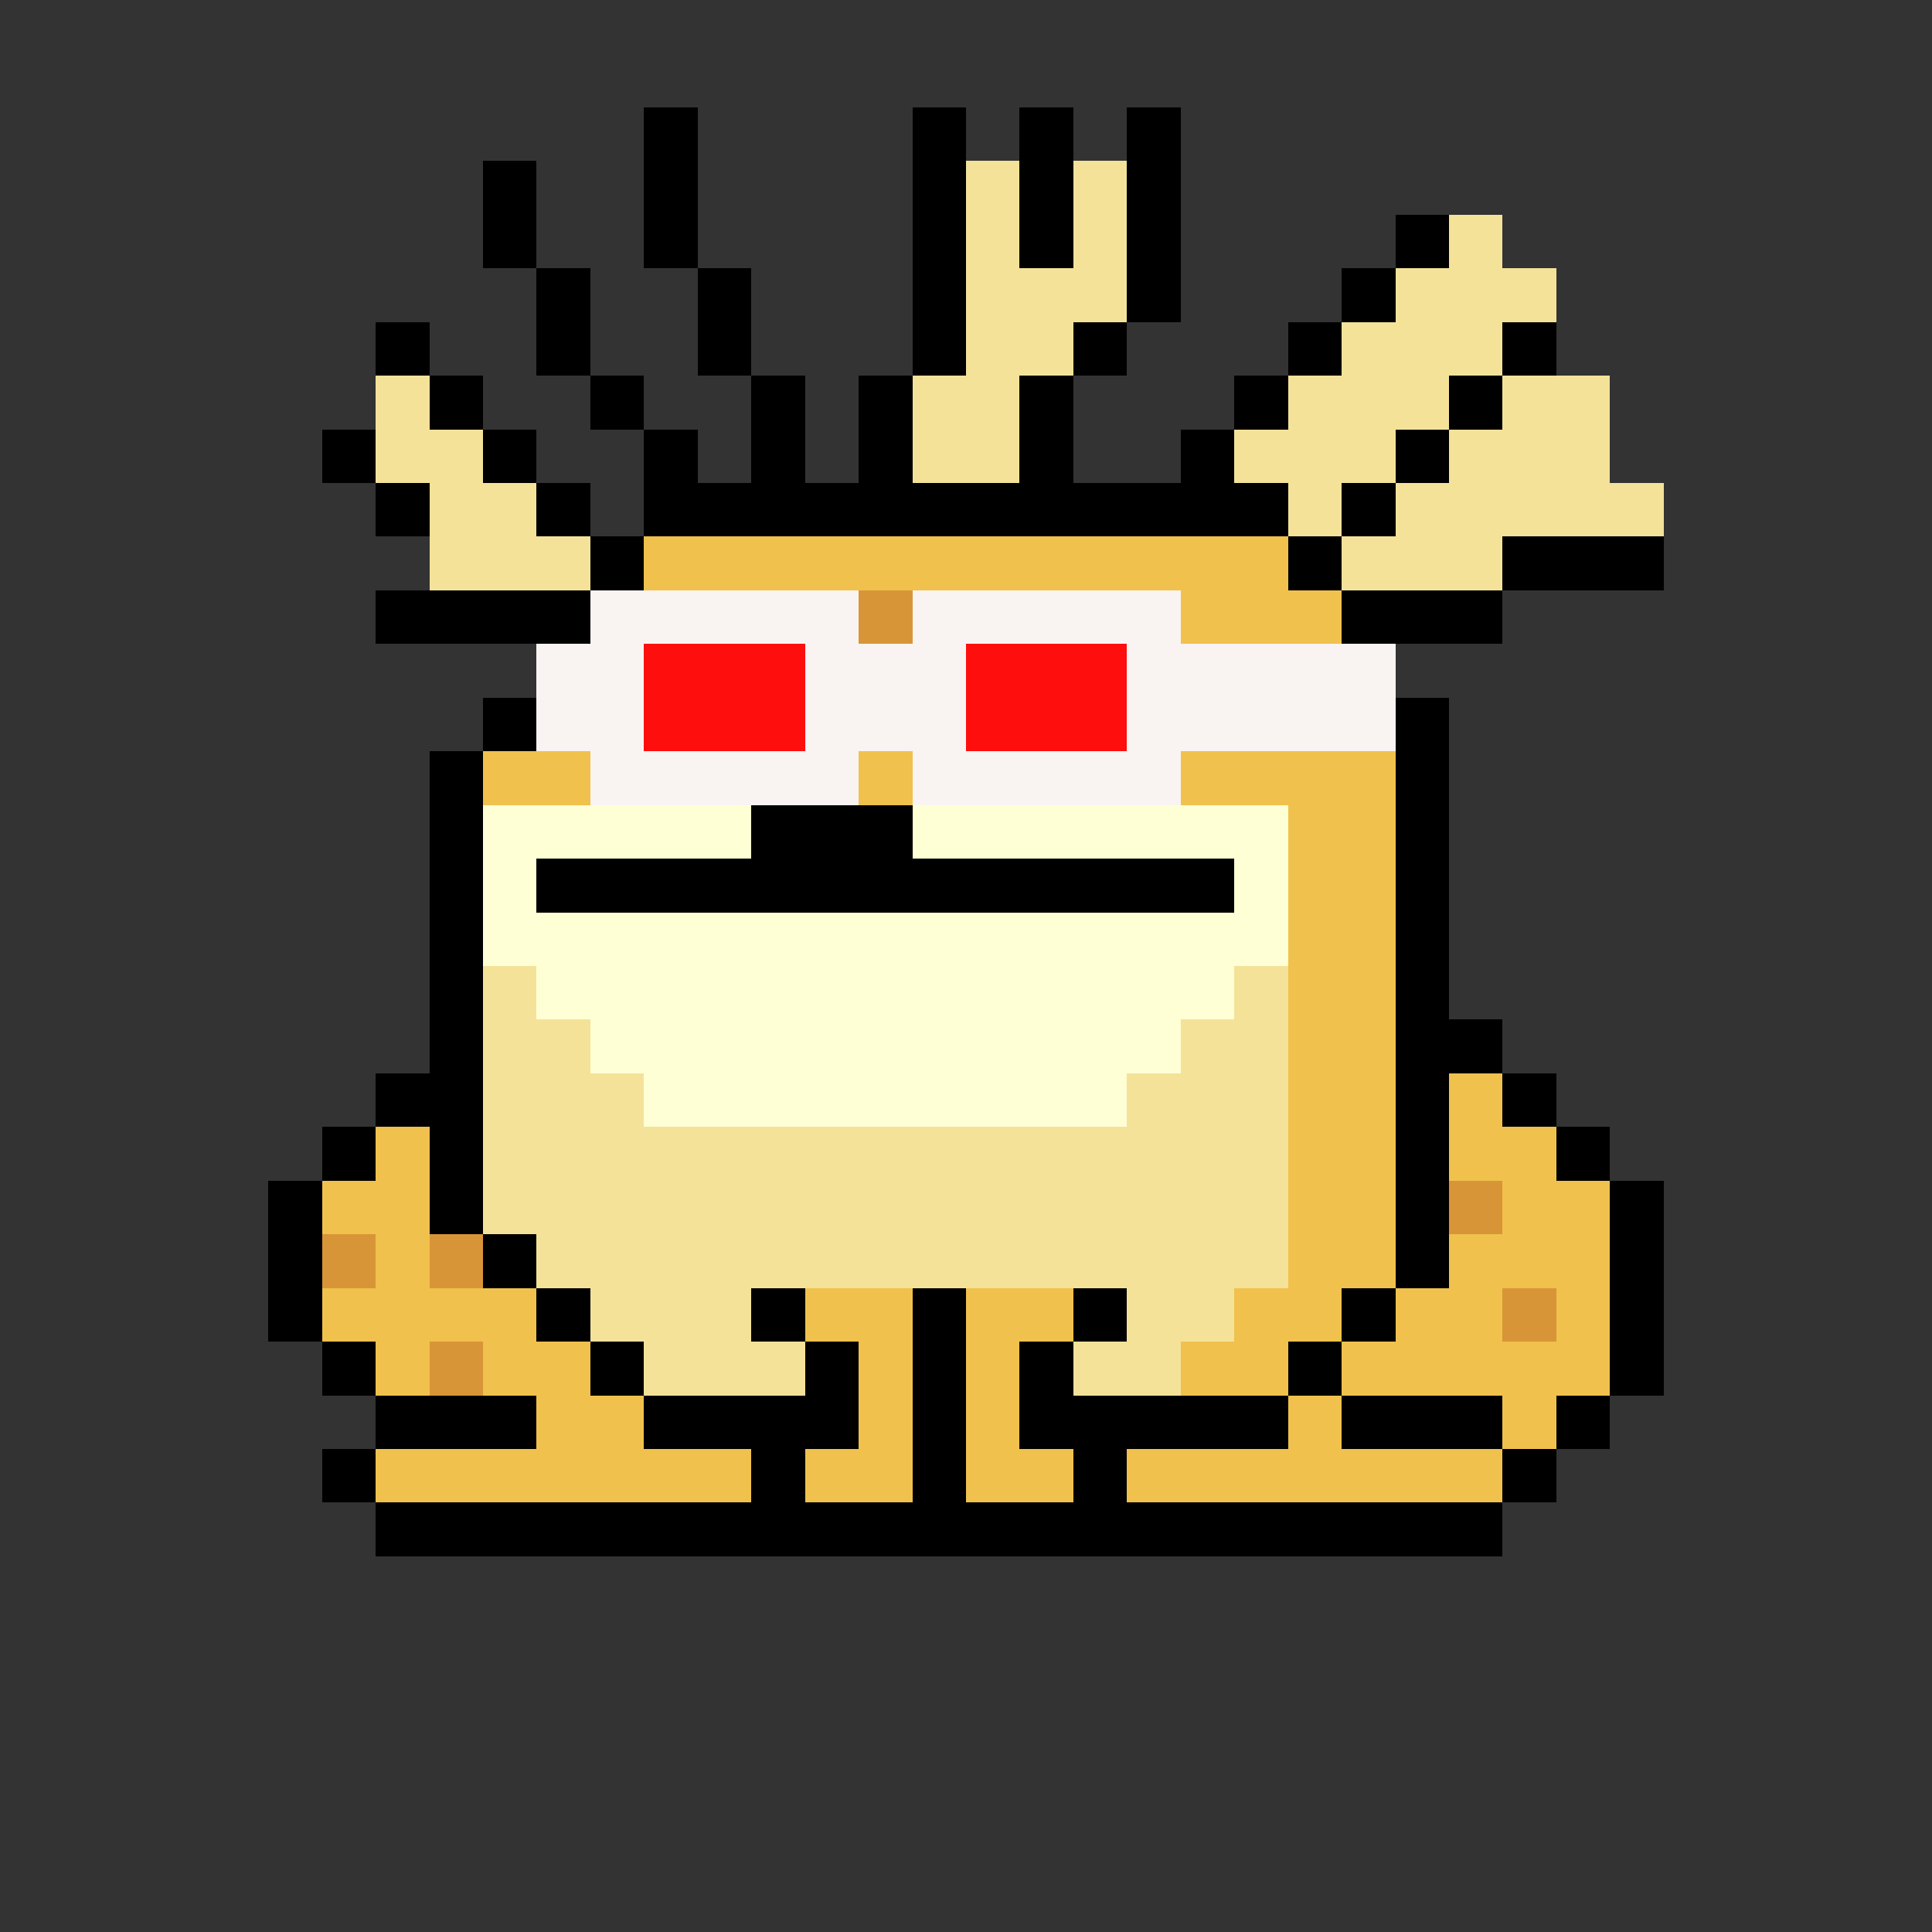 <svg xmlns="http://www.w3.org/2000/svg" shape-rendering="crispEdges" version="1.1" viewBox="0 0 36 36" width="360" height="360"><rect x="0" y="0" width="36" height="36" fill="#333333" stroke="none"/><rect fill="#000000ff" x="12" y="2" height="1" width="1"/><rect fill="#000000ff" x="17" y="2" height="1" width="1"/><rect fill="#000000ff" x="19" y="2" height="1" width="1"/><rect fill="#000000ff" x="21" y="2" height="1" width="1"/><rect fill="#000000ff" x="9" y="3" height="1" width="1"/><rect fill="#000000ff" x="12" y="3" height="1" width="1"/><rect fill="#000000ff" x="17" y="3" height="1" width="1"/><rect fill="#f4e299ff" x="18" y="3" height="1" width="1"/><rect fill="#000000ff" x="19" y="3" height="1" width="1"/><rect fill="#f4e299ff" x="20" y="3" height="1" width="1"/><rect fill="#000000ff" x="21" y="3" height="1" width="1"/><rect fill="#000000ff" x="9" y="4" height="1" width="1"/><rect fill="#000000ff" x="12" y="4" height="1" width="1"/><rect fill="#000000ff" x="17" y="4" height="1" width="1"/><rect fill="#f4e299ff" x="18" y="4" height="1" width="1"/><rect fill="#000000ff" x="19" y="4" height="1" width="1"/><rect fill="#f4e299ff" x="20" y="4" height="1" width="1"/><rect fill="#000000ff" x="21" y="4" height="1" width="1"/><rect fill="#000000ff" x="26" y="4" height="1" width="1"/><rect fill="#f4e299ff" x="27" y="4" height="1" width="1"/><rect fill="#000000ff" x="10" y="5" height="1" width="1"/><rect fill="#000000ff" x="13" y="5" height="1" width="1"/><rect fill="#000000ff" x="17" y="5" height="1" width="1"/><rect fill="#f4e299ff" x="18" y="5" height="1" width="3"/><rect fill="#000000ff" x="21" y="5" height="1" width="1"/><rect fill="#000000ff" x="25" y="5" height="1" width="1"/><rect fill="#f4e299ff" x="26" y="5" height="1" width="3"/><rect fill="#000000ff" x="7" y="6" height="1" width="1"/><rect fill="#000000ff" x="10" y="6" height="1" width="1"/><rect fill="#000000ff" x="13" y="6" height="1" width="1"/><rect fill="#000000ff" x="17" y="6" height="1" width="1"/><rect fill="#f4e299ff" x="18" y="6" height="1" width="2"/><rect fill="#000000ff" x="20" y="6" height="1" width="1"/><rect fill="#000000ff" x="24" y="6" height="1" width="1"/><rect fill="#f4e299ff" x="25" y="6" height="1" width="3"/><rect fill="#000000ff" x="28" y="6" height="1" width="1"/><rect fill="#f4e299ff" x="7" y="7" height="1" width="1"/><rect fill="#000000ff" x="8" y="7" height="1" width="1"/><rect fill="#000000ff" x="11" y="7" height="1" width="1"/><rect fill="#000000ff" x="14" y="7" height="1" width="1"/><rect fill="#000000ff" x="16" y="7" height="1" width="1"/><rect fill="#f4e299ff" x="17" y="7" height="1" width="2"/><rect fill="#000000ff" x="19" y="7" height="1" width="1"/><rect fill="#000000ff" x="23" y="7" height="1" width="1"/><rect fill="#f4e299ff" x="24" y="7" height="1" width="3"/><rect fill="#000000ff" x="27" y="7" height="1" width="1"/><rect fill="#f4e299ff" x="28" y="7" height="1" width="2"/><rect fill="#000000ff" x="6" y="8" height="1" width="1"/><rect fill="#f4e299ff" x="7" y="8" height="1" width="2"/><rect fill="#000000ff" x="9" y="8" height="1" width="1"/><rect fill="#000000ff" x="12" y="8" height="1" width="1"/><rect fill="#000000ff" x="14" y="8" height="1" width="1"/><rect fill="#000000ff" x="16" y="8" height="1" width="1"/><rect fill="#f4e299ff" x="17" y="8" height="1" width="2"/><rect fill="#000000ff" x="19" y="8" height="1" width="1"/><rect fill="#000000ff" x="22" y="8" height="1" width="1"/><rect fill="#f4e299ff" x="23" y="8" height="1" width="3"/><rect fill="#000000ff" x="26" y="8" height="1" width="1"/><rect fill="#f4e299ff" x="27" y="8" height="1" width="3"/><rect fill="#000000ff" x="7" y="9" height="1" width="1"/><rect fill="#f4e299ff" x="8" y="9" height="1" width="2"/><rect fill="#000000ff" x="10" y="9" height="1" width="1"/><rect fill="#000000ff" x="12" y="9" height="1" width="12"/><rect fill="#f4e299ff" x="24" y="9" height="1" width="1"/><rect fill="#000000ff" x="25" y="9" height="1" width="1"/><rect fill="#f4e299ff" x="26" y="9" height="1" width="5"/><rect fill="#f4e299ff" x="8" y="10" height="1" width="3"/><rect fill="#000000ff" x="11" y="10" height="1" width="1"/><rect fill="#f0c14dff" x="12" y="10" height="1" width="12"/><rect fill="#000000ff" x="24" y="10" height="1" width="1"/><rect fill="#f4e299ff" x="25" y="10" height="1" width="3"/><rect fill="#000000ff" x="28" y="10" height="1" width="3"/><rect fill="#000000ff" x="7" y="11" height="1" width="4"/><rect fill="#f9f4f2ff" x="11" y="11" height="1" width="5"/><rect fill="#d89537ff" x="16" y="11" height="1" width="1"/><rect fill="#f9f4f2ff" x="17" y="11" height="1" width="5"/><rect fill="#f0c14dff" x="22" y="11" height="1" width="3"/><rect fill="#000000ff" x="25" y="11" height="1" width="3"/><rect fill="#f9f4f2ff" x="10" y="12" height="1" width="2"/><rect fill="#ff0e0eff" x="12" y="12" height="1" width="3"/><rect fill="#f9f4f2ff" x="15" y="12" height="1" width="3"/><rect fill="#ff0e0eff" x="18" y="12" height="1" width="3"/><rect fill="#f9f4f2ff" x="21" y="12" height="1" width="5"/><rect fill="#000000ff" x="9" y="13" height="1" width="1"/><rect fill="#f9f4f2ff" x="10" y="13" height="1" width="2"/><rect fill="#ff0e0eff" x="12" y="13" height="1" width="3"/><rect fill="#f9f4f2ff" x="15" y="13" height="1" width="3"/><rect fill="#ff0e0eff" x="18" y="13" height="1" width="3"/><rect fill="#f9f4f2ff" x="21" y="13" height="1" width="5"/><rect fill="#000000ff" x="26" y="13" height="1" width="1"/><rect fill="#000000ff" x="8" y="14" height="1" width="1"/><rect fill="#f0c14dff" x="9" y="14" height="1" width="2"/><rect fill="#f9f4f2ff" x="11" y="14" height="1" width="5"/><rect fill="#f0c14dff" x="16" y="14" height="1" width="1"/><rect fill="#f9f4f2ff" x="17" y="14" height="1" width="5"/><rect fill="#f0c14dff" x="22" y="14" height="1" width="4"/><rect fill="#000000ff" x="26" y="14" height="1" width="1"/><rect fill="#000000ff" x="8" y="15" height="1" width="1"/><rect fill="#ffffd5ff" x="9" y="15" height="1" width="5"/><rect fill="#000000ff" x="14" y="15" height="1" width="3"/><rect fill="#ffffd5ff" x="17" y="15" height="1" width="7"/><rect fill="#f0c14dff" x="24" y="15" height="1" width="2"/><rect fill="#000000ff" x="26" y="15" height="1" width="1"/><rect fill="#000000ff" x="8" y="16" height="1" width="1"/><rect fill="#ffffd5ff" x="9" y="16" height="1" width="1"/><rect fill="#000000ff" x="10" y="16" height="1" width="13"/><rect fill="#ffffd5ff" x="23" y="16" height="1" width="1"/><rect fill="#f0c14dff" x="24" y="16" height="1" width="2"/><rect fill="#000000ff" x="26" y="16" height="1" width="1"/><rect fill="#000000ff" x="8" y="17" height="1" width="1"/><rect fill="#ffffd5ff" x="9" y="17" height="1" width="15"/><rect fill="#f0c14dff" x="24" y="17" height="1" width="2"/><rect fill="#000000ff" x="26" y="17" height="1" width="1"/><rect fill="#000000ff" x="8" y="18" height="1" width="1"/><rect fill="#f4e299ff" x="9" y="18" height="1" width="1"/><rect fill="#ffffd5ff" x="10" y="18" height="1" width="13"/><rect fill="#f4e299ff" x="23" y="18" height="1" width="1"/><rect fill="#f0c14dff" x="24" y="18" height="1" width="2"/><rect fill="#000000ff" x="26" y="18" height="1" width="1"/><rect fill="#000000ff" x="8" y="19" height="1" width="1"/><rect fill="#f4e299ff" x="9" y="19" height="1" width="2"/><rect fill="#ffffd5ff" x="11" y="19" height="1" width="11"/><rect fill="#f4e299ff" x="22" y="19" height="1" width="2"/><rect fill="#f0c14dff" x="24" y="19" height="1" width="2"/><rect fill="#000000ff" x="26" y="19" height="1" width="2"/><rect fill="#000000ff" x="7" y="20" height="1" width="2"/><rect fill="#f4e299ff" x="9" y="20" height="1" width="3"/><rect fill="#ffffd5ff" x="12" y="20" height="1" width="9"/><rect fill="#f4e299ff" x="21" y="20" height="1" width="3"/><rect fill="#f0c14dff" x="24" y="20" height="1" width="2"/><rect fill="#000000ff" x="26" y="20" height="1" width="1"/><rect fill="#f0c14dff" x="27" y="20" height="1" width="1"/><rect fill="#000000ff" x="28" y="20" height="1" width="1"/><rect fill="#000000ff" x="6" y="21" height="1" width="1"/><rect fill="#f0c14dff" x="7" y="21" height="1" width="1"/><rect fill="#000000ff" x="8" y="21" height="1" width="1"/><rect fill="#f4e299ff" x="9" y="21" height="1" width="15"/><rect fill="#f0c14dff" x="24" y="21" height="1" width="2"/><rect fill="#000000ff" x="26" y="21" height="1" width="1"/><rect fill="#f0c14dff" x="27" y="21" height="1" width="2"/><rect fill="#000000ff" x="29" y="21" height="1" width="1"/><rect fill="#000000ff" x="5" y="22" height="1" width="1"/><rect fill="#f0c14dff" x="6" y="22" height="1" width="2"/><rect fill="#000000ff" x="8" y="22" height="1" width="1"/><rect fill="#f4e299ff" x="9" y="22" height="1" width="15"/><rect fill="#f0c14dff" x="24" y="22" height="1" width="2"/><rect fill="#000000ff" x="26" y="22" height="1" width="1"/><rect fill="#d89537ff" x="27" y="22" height="1" width="1"/><rect fill="#f0c14dff" x="28" y="22" height="1" width="2"/><rect fill="#000000ff" x="30" y="22" height="1" width="1"/><rect fill="#000000ff" x="5" y="23" height="1" width="1"/><rect fill="#d89537ff" x="6" y="23" height="1" width="1"/><rect fill="#f0c14dff" x="7" y="23" height="1" width="1"/><rect fill="#d89537ff" x="8" y="23" height="1" width="1"/><rect fill="#000000ff" x="9" y="23" height="1" width="1"/><rect fill="#f4e299ff" x="10" y="23" height="1" width="14"/><rect fill="#f0c14dff" x="24" y="23" height="1" width="2"/><rect fill="#000000ff" x="26" y="23" height="1" width="1"/><rect fill="#f0c14dff" x="27" y="23" height="1" width="3"/><rect fill="#000000ff" x="30" y="23" height="1" width="1"/><rect fill="#000000ff" x="5" y="24" height="1" width="1"/><rect fill="#f0c14dff" x="6" y="24" height="1" width="4"/><rect fill="#000000ff" x="10" y="24" height="1" width="1"/><rect fill="#f4e299ff" x="11" y="24" height="1" width="3"/><rect fill="#000000ff" x="14" y="24" height="1" width="1"/><rect fill="#f0c14dff" x="15" y="24" height="1" width="2"/><rect fill="#000000ff" x="17" y="24" height="1" width="1"/><rect fill="#f0c14dff" x="18" y="24" height="1" width="2"/><rect fill="#000000ff" x="20" y="24" height="1" width="1"/><rect fill="#f4e299ff" x="21" y="24" height="1" width="2"/><rect fill="#f0c14dff" x="23" y="24" height="1" width="2"/><rect fill="#000000ff" x="25" y="24" height="1" width="1"/><rect fill="#f0c14dff" x="26" y="24" height="1" width="2"/><rect fill="#d89537ff" x="28" y="24" height="1" width="1"/><rect fill="#f0c14dff" x="29" y="24" height="1" width="1"/><rect fill="#000000ff" x="30" y="24" height="1" width="1"/><rect fill="#000000ff" x="6" y="25" height="1" width="1"/><rect fill="#f0c14dff" x="7" y="25" height="1" width="1"/><rect fill="#d89537ff" x="8" y="25" height="1" width="1"/><rect fill="#f0c14dff" x="9" y="25" height="1" width="2"/><rect fill="#000000ff" x="11" y="25" height="1" width="1"/><rect fill="#f4e299ff" x="12" y="25" height="1" width="3"/><rect fill="#000000ff" x="15" y="25" height="1" width="1"/><rect fill="#f0c14dff" x="16" y="25" height="1" width="1"/><rect fill="#000000ff" x="17" y="25" height="1" width="1"/><rect fill="#f0c14dff" x="18" y="25" height="1" width="1"/><rect fill="#000000ff" x="19" y="25" height="1" width="1"/><rect fill="#f4e299ff" x="20" y="25" height="1" width="2"/><rect fill="#f0c14dff" x="22" y="25" height="1" width="2"/><rect fill="#000000ff" x="24" y="25" height="1" width="1"/><rect fill="#f0c14dff" x="25" y="25" height="1" width="5"/><rect fill="#000000ff" x="30" y="25" height="1" width="1"/><rect fill="#000000ff" x="7" y="26" height="1" width="3"/><rect fill="#f0c14dff" x="10" y="26" height="1" width="2"/><rect fill="#000000ff" x="12" y="26" height="1" width="4"/><rect fill="#f0c14dff" x="16" y="26" height="1" width="1"/><rect fill="#000000ff" x="17" y="26" height="1" width="1"/><rect fill="#f0c14dff" x="18" y="26" height="1" width="1"/><rect fill="#000000ff" x="19" y="26" height="1" width="5"/><rect fill="#f0c14dff" x="24" y="26" height="1" width="1"/><rect fill="#000000ff" x="25" y="26" height="1" width="3"/><rect fill="#f0c14dff" x="28" y="26" height="1" width="1"/><rect fill="#000000ff" x="29" y="26" height="1" width="1"/><rect fill="#000000ff" x="6" y="27" height="1" width="1"/><rect fill="#f0c14dff" x="7" y="27" height="1" width="7"/><rect fill="#000000ff" x="14" y="27" height="1" width="1"/><rect fill="#f0c14dff" x="15" y="27" height="1" width="2"/><rect fill="#000000ff" x="17" y="27" height="1" width="1"/><rect fill="#f0c14dff" x="18" y="27" height="1" width="2"/><rect fill="#000000ff" x="20" y="27" height="1" width="1"/><rect fill="#f0c14dff" x="21" y="27" height="1" width="7"/><rect fill="#000000ff" x="28" y="27" height="1" width="1"/><rect fill="#000000ff" x="7" y="28" height="1" width="21"/></svg>